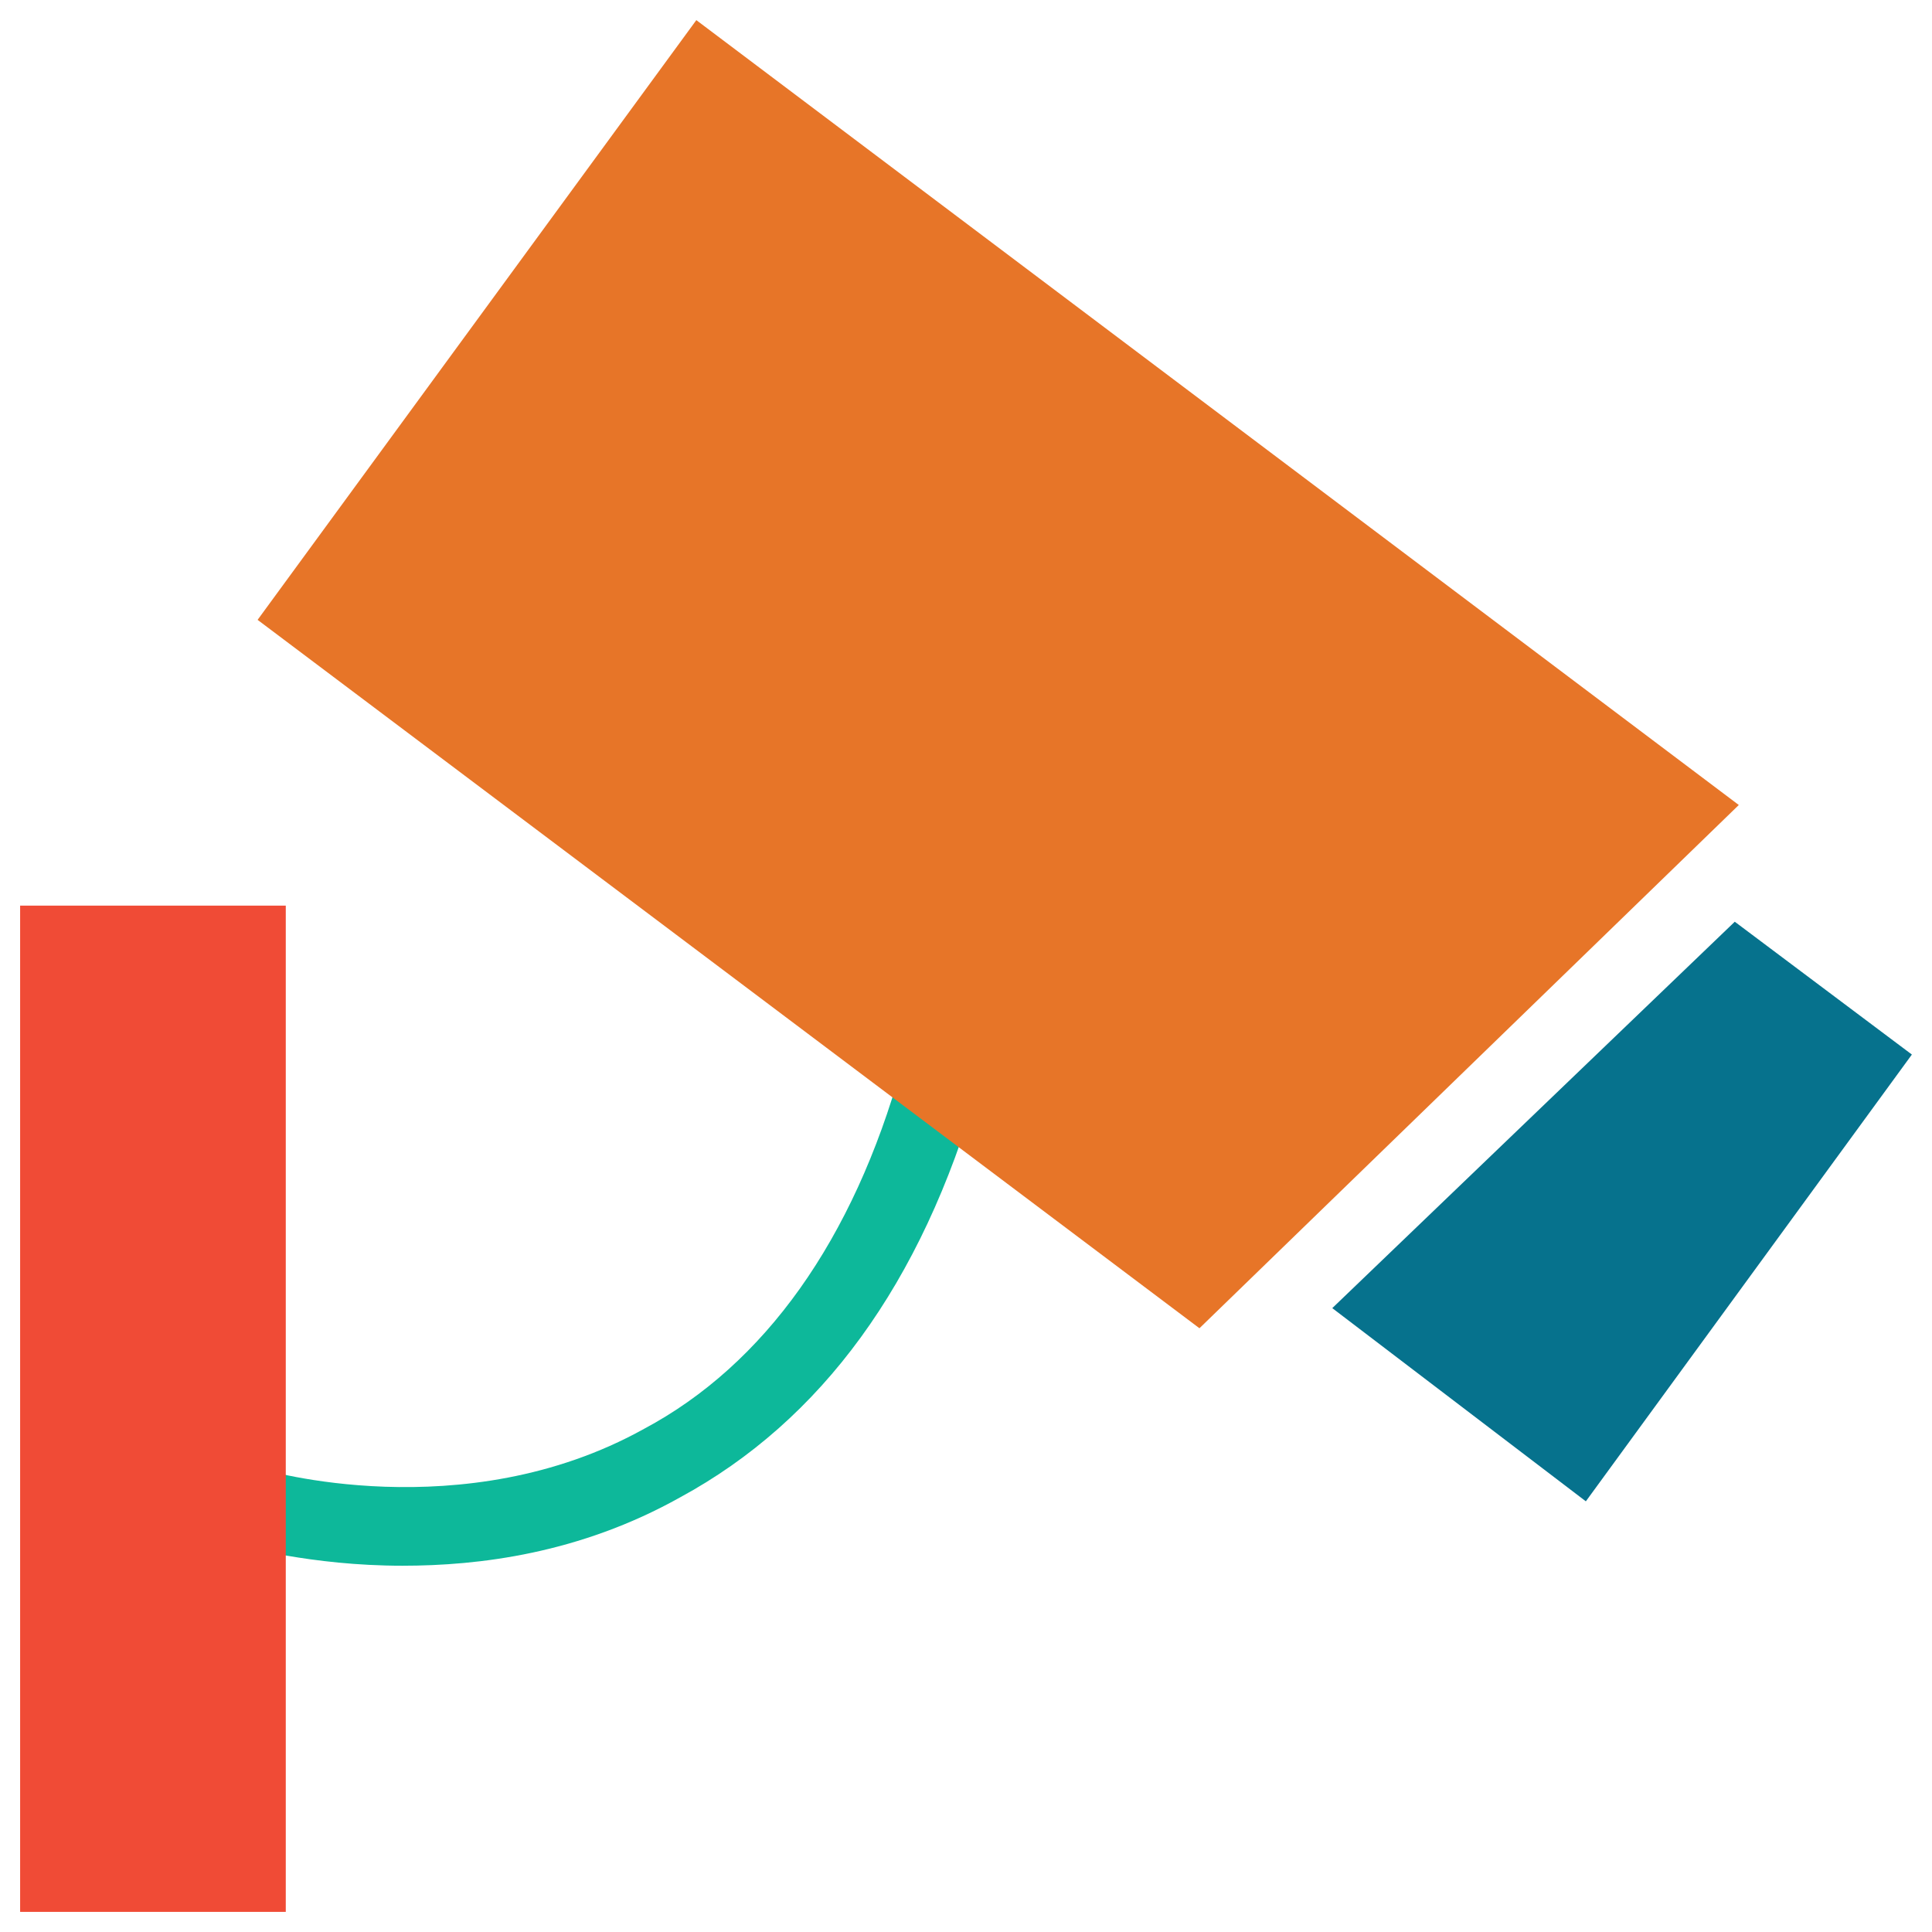 <?xml version="1.0" encoding="utf-8"?>
<!-- Generator: Adobe Illustrator 18.0.0, SVG Export Plug-In . SVG Version: 6.00 Build 0)  -->
<!DOCTYPE svg PUBLIC "-//W3C//DTD SVG 1.1//EN" "http://www.w3.org/Graphics/SVG/1.1/DTD/svg11.dtd">
<svg version="1.1" id="Layer_1" xmlns="http://www.w3.org/2000/svg" xmlns:xlink="http://www.w3.org/1999/xlink" x="0px" y="0px"
	 viewBox="0 0 48 48" enable-background="new 0 0 48 48" xml:space="preserve">
<g>
	<path fill="#0DB89A" d="M10,38.9c-2.3,0-4-0.5-4.1-0.5l0.6-1.9c0,0,5,1.5,9.5-1c3-1.6,5.2-4.7,6.4-9l1.9,0.5
		c-1.4,4.9-3.9,8.3-7.4,10.2C14.4,38.6,11.9,38.9,10,38.9z"/>
	<polygon fill="#E77528" points="43.2,20 17.3,0.5 6.4,15.4 29.8,33 	"/>
	<polygon fill="#06728D" points="33.1,32.5 39.4,37.3 47.5,26.2 43.1,22.9 	"/>
	<rect x="0.5" y="22.5" fill="#F04B36" width="6.6" height="25"/>
</g>
</svg>
